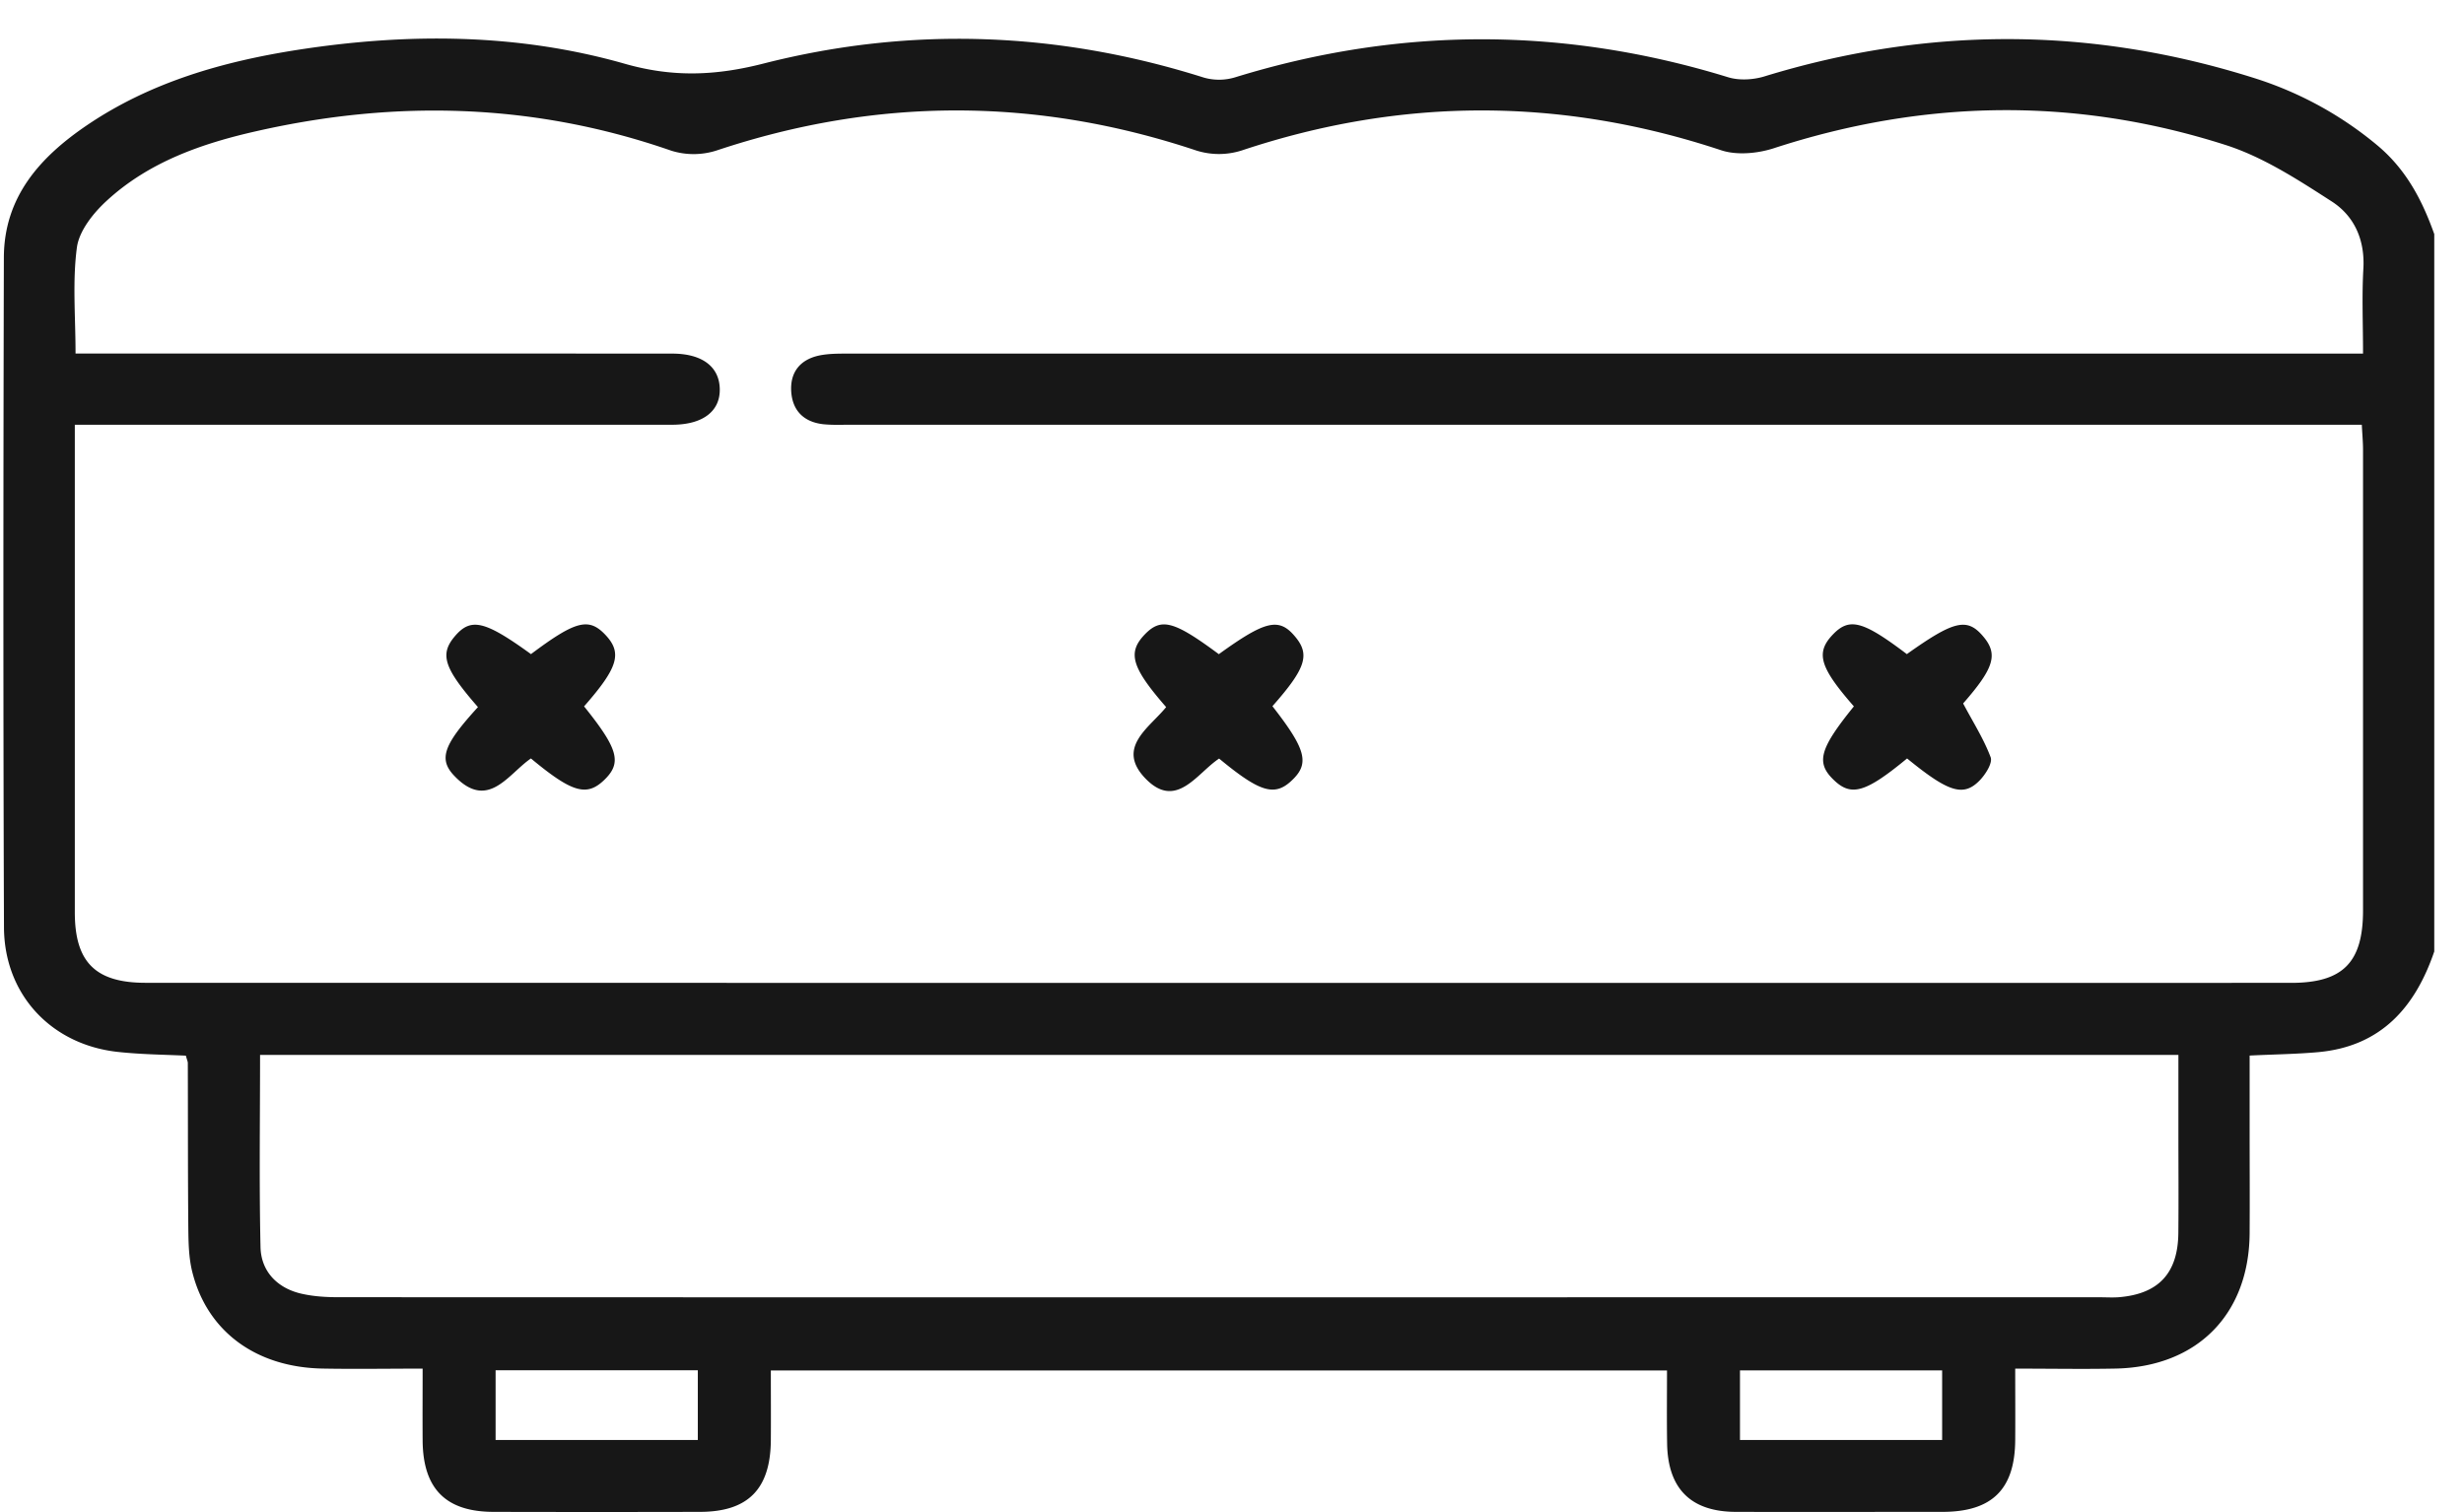 <svg xmlns="http://www.w3.org/2000/svg" width="44" height="27" viewBox="0 0 44 27"><g><g><path fill="#171717" d="M43.469 16.99c-.34.996-.949 1.69-2.06 1.796-.39.036-.786.04-1.237.062v1.269c0 .634.004 1.269 0 1.906-.011 1.442-.93 2.378-2.38 2.414-.578.012-1.156.001-1.806.001 0 .44.003.857 0 1.274-.005.88-.413 1.284-1.3 1.284-1.228 0-2.457.003-3.686 0-.804-.001-1.218-.412-1.23-1.222-.007-.425-.002-.848-.002-1.303H13.765c0 .417.003.834 0 1.25-.008.87-.408 1.274-1.265 1.275-1.229.003-2.458.003-3.687 0-.852-.001-1.26-.412-1.266-1.275-.003-.408 0-.815 0-1.283-.62 0-1.208.01-1.796-.001-1.189-.025-2.057-.67-2.319-1.732-.06-.243-.066-.504-.069-.755-.009-.99-.006-1.981-.009-2.968 0-.027-.014-.055-.035-.132-.384-.018-.787-.022-1.187-.064C.93 18.668.075 17.77.071 16.556.056 12.57.059 8.587.069 4.602c.002-1.087.648-1.8 1.49-2.37C2.695 1.464 3.984 1.098 5.316.89c1.959-.304 3.926-.297 5.839.248.864.247 1.63.215 2.49-.006 2.628-.667 5.256-.567 7.851.253a.986.986 0 0 0 .565-.006c2.933-.903 5.86-.903 8.794-.001.197.062.447.048.647-.012 2.921-.897 5.839-.892 8.749.027a6.45 6.45 0 0 1 2.213 1.212c.508.429.791.974 1.005 1.575V16.99zM42.197 6.313c0-.531-.022-1.025.006-1.514.03-.516-.162-.945-.57-1.205-.6-.387-1.22-.79-1.89-1.005-2.687-.86-5.385-.817-8.074.06-.287.092-.653.126-.931.035-2.86-.949-5.707-.95-8.565.003a1.338 1.338 0 0 1-.812 0c-2.858-.953-5.706-.953-8.564 0a1.338 1.338 0 0 1-.812.003c-2.431-.845-4.897-.914-7.387-.352-.982.22-1.939.55-2.697 1.251-.237.218-.488.533-.528.831-.081.607-.024 1.232-.024 1.893h.526c3.377 0 6.753-.001 10.13.001.534 0 .84.234.848.63.009.396-.297.633-.826.64-.085.001-.17 0-.255 0H1.336v8.706c0 .886.364 1.259 1.264 1.259 12.773.002 25.545.002 38.318.001.922-.001 1.278-.368 1.279-1.289V8.034c0-.137-.013-.274-.022-.45H15.201c-.17 0-.34.008-.508-.01-.336-.041-.541-.237-.564-.582-.022-.344.157-.567.489-.642.176-.038.364-.036.547-.036h27.032zM4.644 18.837c0 1.175-.017 2.302.008 3.43.01.448.317.75.762.84.205.044.419.056.629.056 10.48.004 20.962.001 31.443.001.113 0 .226.007.339 0 .717-.055 1.067-.425 1.074-1.148.006-.593.001-1.188.001-1.78v-1.399H4.644zm7.817 6.876v-1.245H8.85v1.245h3.612zm22.22 0V24.47h-3.61v1.243h3.61zM8.535 12.626c-.61-.699-.688-.943-.41-1.268.285-.333.531-.276 1.357.322.795-.596 1.03-.656 1.324-.349.311.326.234.587-.376 1.282.612.762.679 1.007.359 1.315-.312.3-.573.226-1.308-.385-.408.279-.764.937-1.363.316-.297-.305-.195-.563.417-1.233zm25.52.917c-.74.611-.997.685-1.308.385-.324-.31-.257-.555.358-1.315-.61-.697-.687-.955-.378-1.28.297-.312.535-.25 1.324.347.84-.598 1.074-.654 1.358-.322.279.324.2.57-.353 1.203.176.332.368.633.491.96.038.1-.085.295-.184.402-.295.313-.56.231-1.308-.38zm-13.231-.917c-.617-.708-.694-.97-.384-1.295.294-.306.52-.247 1.325.35.83-.6 1.072-.656 1.355-.322.28.327.201.573-.398 1.251.597.765.665 1.019.357 1.315-.311.304-.572.23-1.309-.38-.4.263-.77.936-1.328.343-.51-.545.084-.894.382-1.262z"/></g></g></svg>
